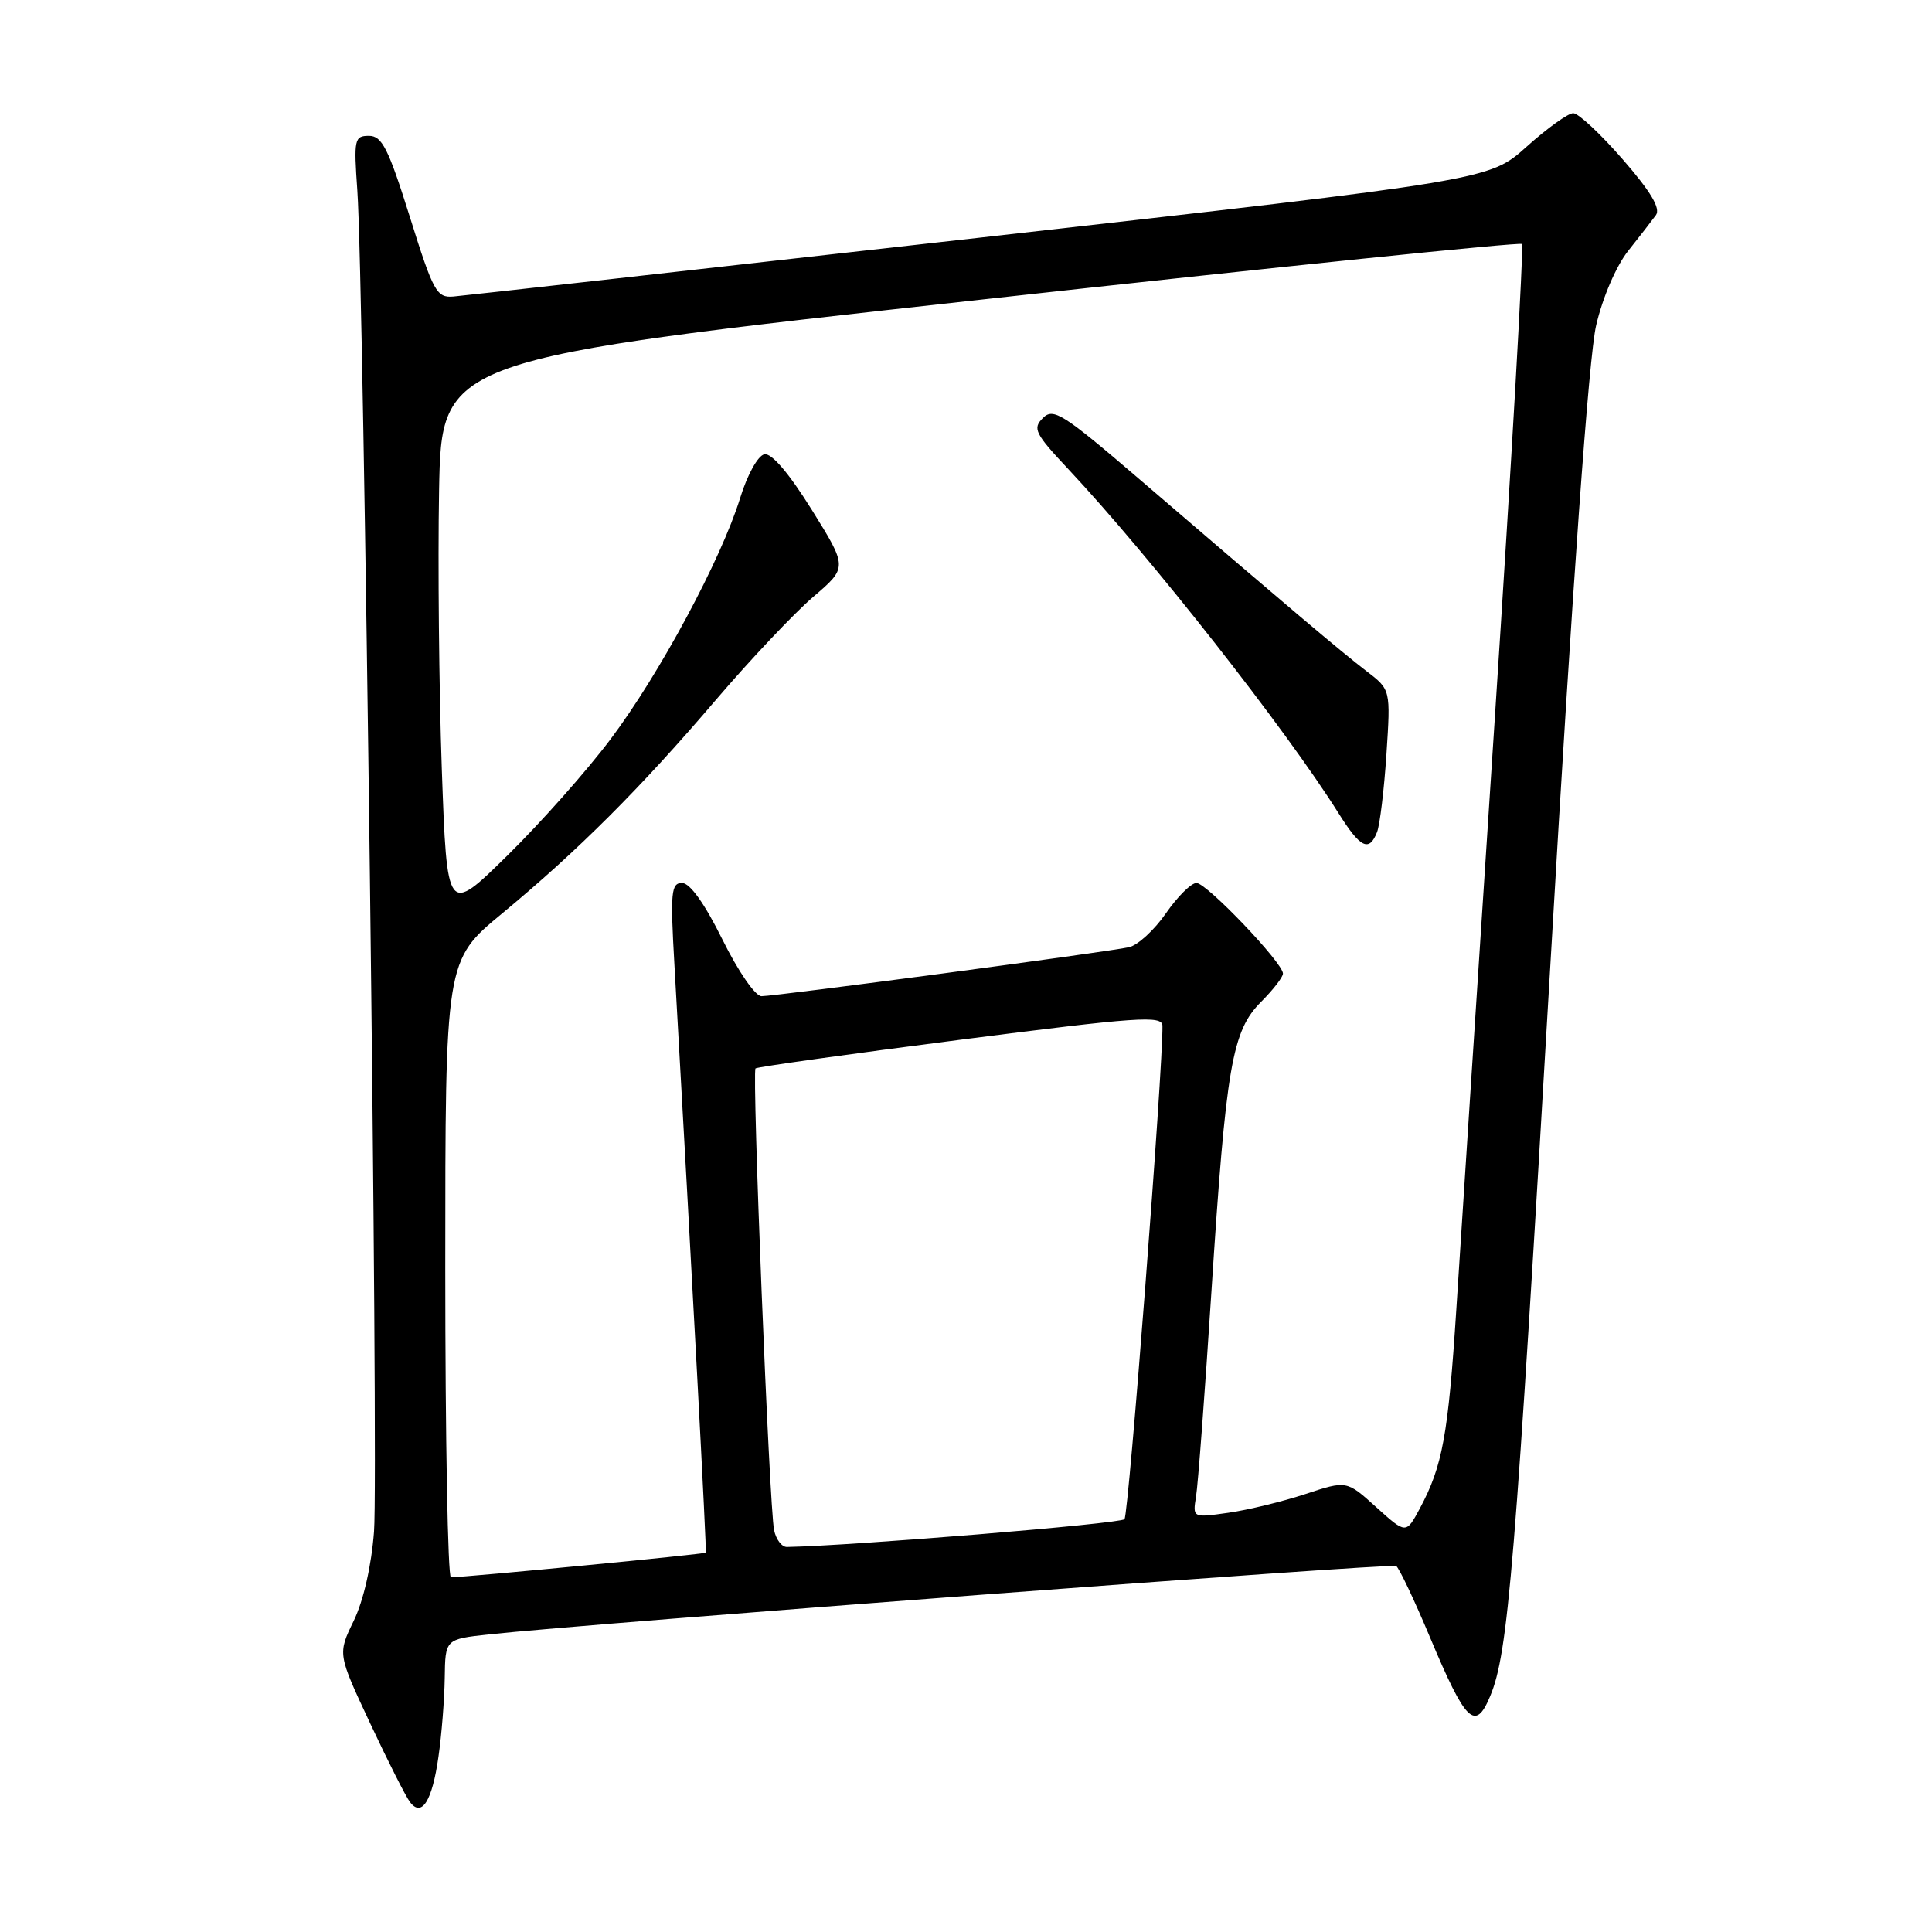 <?xml version="1.0" encoding="UTF-8" standalone="no"?>
<!DOCTYPE svg PUBLIC "-//W3C//DTD SVG 1.1//EN" "http://www.w3.org/Graphics/SVG/1.1/DTD/svg11.dtd" >
<svg xmlns="http://www.w3.org/2000/svg" xmlns:xlink="http://www.w3.org/1999/xlink" version="1.1" viewBox="0 0 256 256">
 <g >
 <path fill="currentColor"
d=" M 58.10 232.77 C 58.52 229.87 58.89 225.18 58.93 222.35 C 59.00 217.20 59.00 217.20 64.75 216.57 C 78.09 215.12 184.36 207.10 185.00 207.50 C 185.38 207.74 187.40 211.99 189.48 216.95 C 194.21 228.23 195.48 229.48 197.45 224.76 C 199.85 219.04 200.75 208.03 205.48 127.00 C 208.39 77.04 210.53 47.22 211.50 43.10 C 212.36 39.40 214.16 35.23 215.75 33.23 C 217.26 31.33 218.91 29.20 219.42 28.50 C 220.06 27.62 218.74 25.39 215.02 21.12 C 212.09 17.75 209.14 15.00 208.46 15.00 C 207.78 15.00 205.00 17.00 202.28 19.44 C 197.35 23.87 197.35 23.87 129.92 31.48 C 92.84 35.66 61.41 39.18 60.09 39.29 C 57.86 39.48 57.42 38.69 54.31 28.75 C 51.46 19.67 50.62 18.00 48.89 18.00 C 46.96 18.00 46.87 18.44 47.35 25.25 C 48.21 37.23 50.17 194.91 49.56 202.94 C 49.22 207.46 48.16 212.11 46.87 214.77 C 44.74 219.16 44.74 219.16 49.04 228.33 C 51.40 233.37 53.78 238.08 54.33 238.79 C 55.89 240.84 57.27 238.65 58.10 232.77 Z  M 59.00 168.13 C 59.00 127.27 59.00 127.27 66.52 121.05 C 76.57 112.73 84.81 104.51 94.84 92.76 C 99.42 87.40 105.23 81.25 107.74 79.10 C 112.32 75.19 112.32 75.19 107.56 67.54 C 104.53 62.69 102.24 60.00 101.28 60.20 C 100.43 60.37 99.02 62.91 98.07 66.00 C 95.55 74.13 87.41 89.28 80.93 97.91 C 77.80 102.09 71.63 109.04 67.23 113.36 C 59.23 121.23 59.23 121.23 58.54 101.86 C 58.17 91.21 58.01 74.65 58.18 65.04 C 58.50 47.59 58.50 47.59 129.84 39.72 C 169.07 35.39 201.39 32.06 201.66 32.33 C 201.93 32.59 200.31 60.87 198.07 95.16 C 195.83 129.45 193.53 164.70 192.97 173.50 C 191.89 190.21 191.14 194.27 188.13 199.89 C 186.31 203.27 186.31 203.27 182.37 199.72 C 178.44 196.16 178.44 196.16 172.97 197.97 C 169.96 198.96 165.37 200.08 162.76 200.45 C 158.03 201.12 158.03 201.12 158.48 198.31 C 158.74 196.76 159.66 184.47 160.53 171.00 C 162.46 141.20 163.25 136.60 167.11 132.74 C 168.70 131.15 170.00 129.47 170.00 129.00 C 170.00 127.59 159.89 117.00 158.54 117.00 C 157.84 117.00 156.02 118.81 154.49 121.02 C 152.96 123.23 150.76 125.25 149.60 125.51 C 146.86 126.13 102.81 132.00 100.90 132.00 C 100.08 132.00 97.82 128.72 95.73 124.50 C 93.37 119.73 91.42 117.00 90.38 117.00 C 88.93 117.00 88.81 118.21 89.36 127.75 C 91.70 168.94 93.66 205.54 93.52 205.73 C 93.39 205.94 61.82 208.98 59.75 209.00 C 59.34 209.00 59.00 190.61 59.00 168.13 Z  M 182.47 110.25 C 182.84 109.29 183.40 104.65 183.71 99.94 C 184.27 91.38 184.27 91.38 181.08 88.94 C 177.79 86.42 170.75 80.47 151.11 63.61 C 140.85 54.81 139.58 53.99 138.19 55.39 C 136.79 56.78 137.13 57.45 141.60 62.21 C 152.43 73.77 170.36 96.59 177.36 107.75 C 180.26 112.38 181.42 112.94 182.47 110.25 Z  M 102.57 202.75 C 101.94 199.71 99.62 142.04 100.11 141.57 C 100.33 141.37 112.54 139.66 127.25 137.77 C 150.87 134.74 154.00 134.52 154.03 135.92 C 154.13 141.29 149.56 200.65 149.00 201.30 C 148.48 201.90 112.83 204.83 104.27 204.98 C 103.59 204.99 102.83 203.99 102.57 202.75 Z "/>
</g>
</svg>